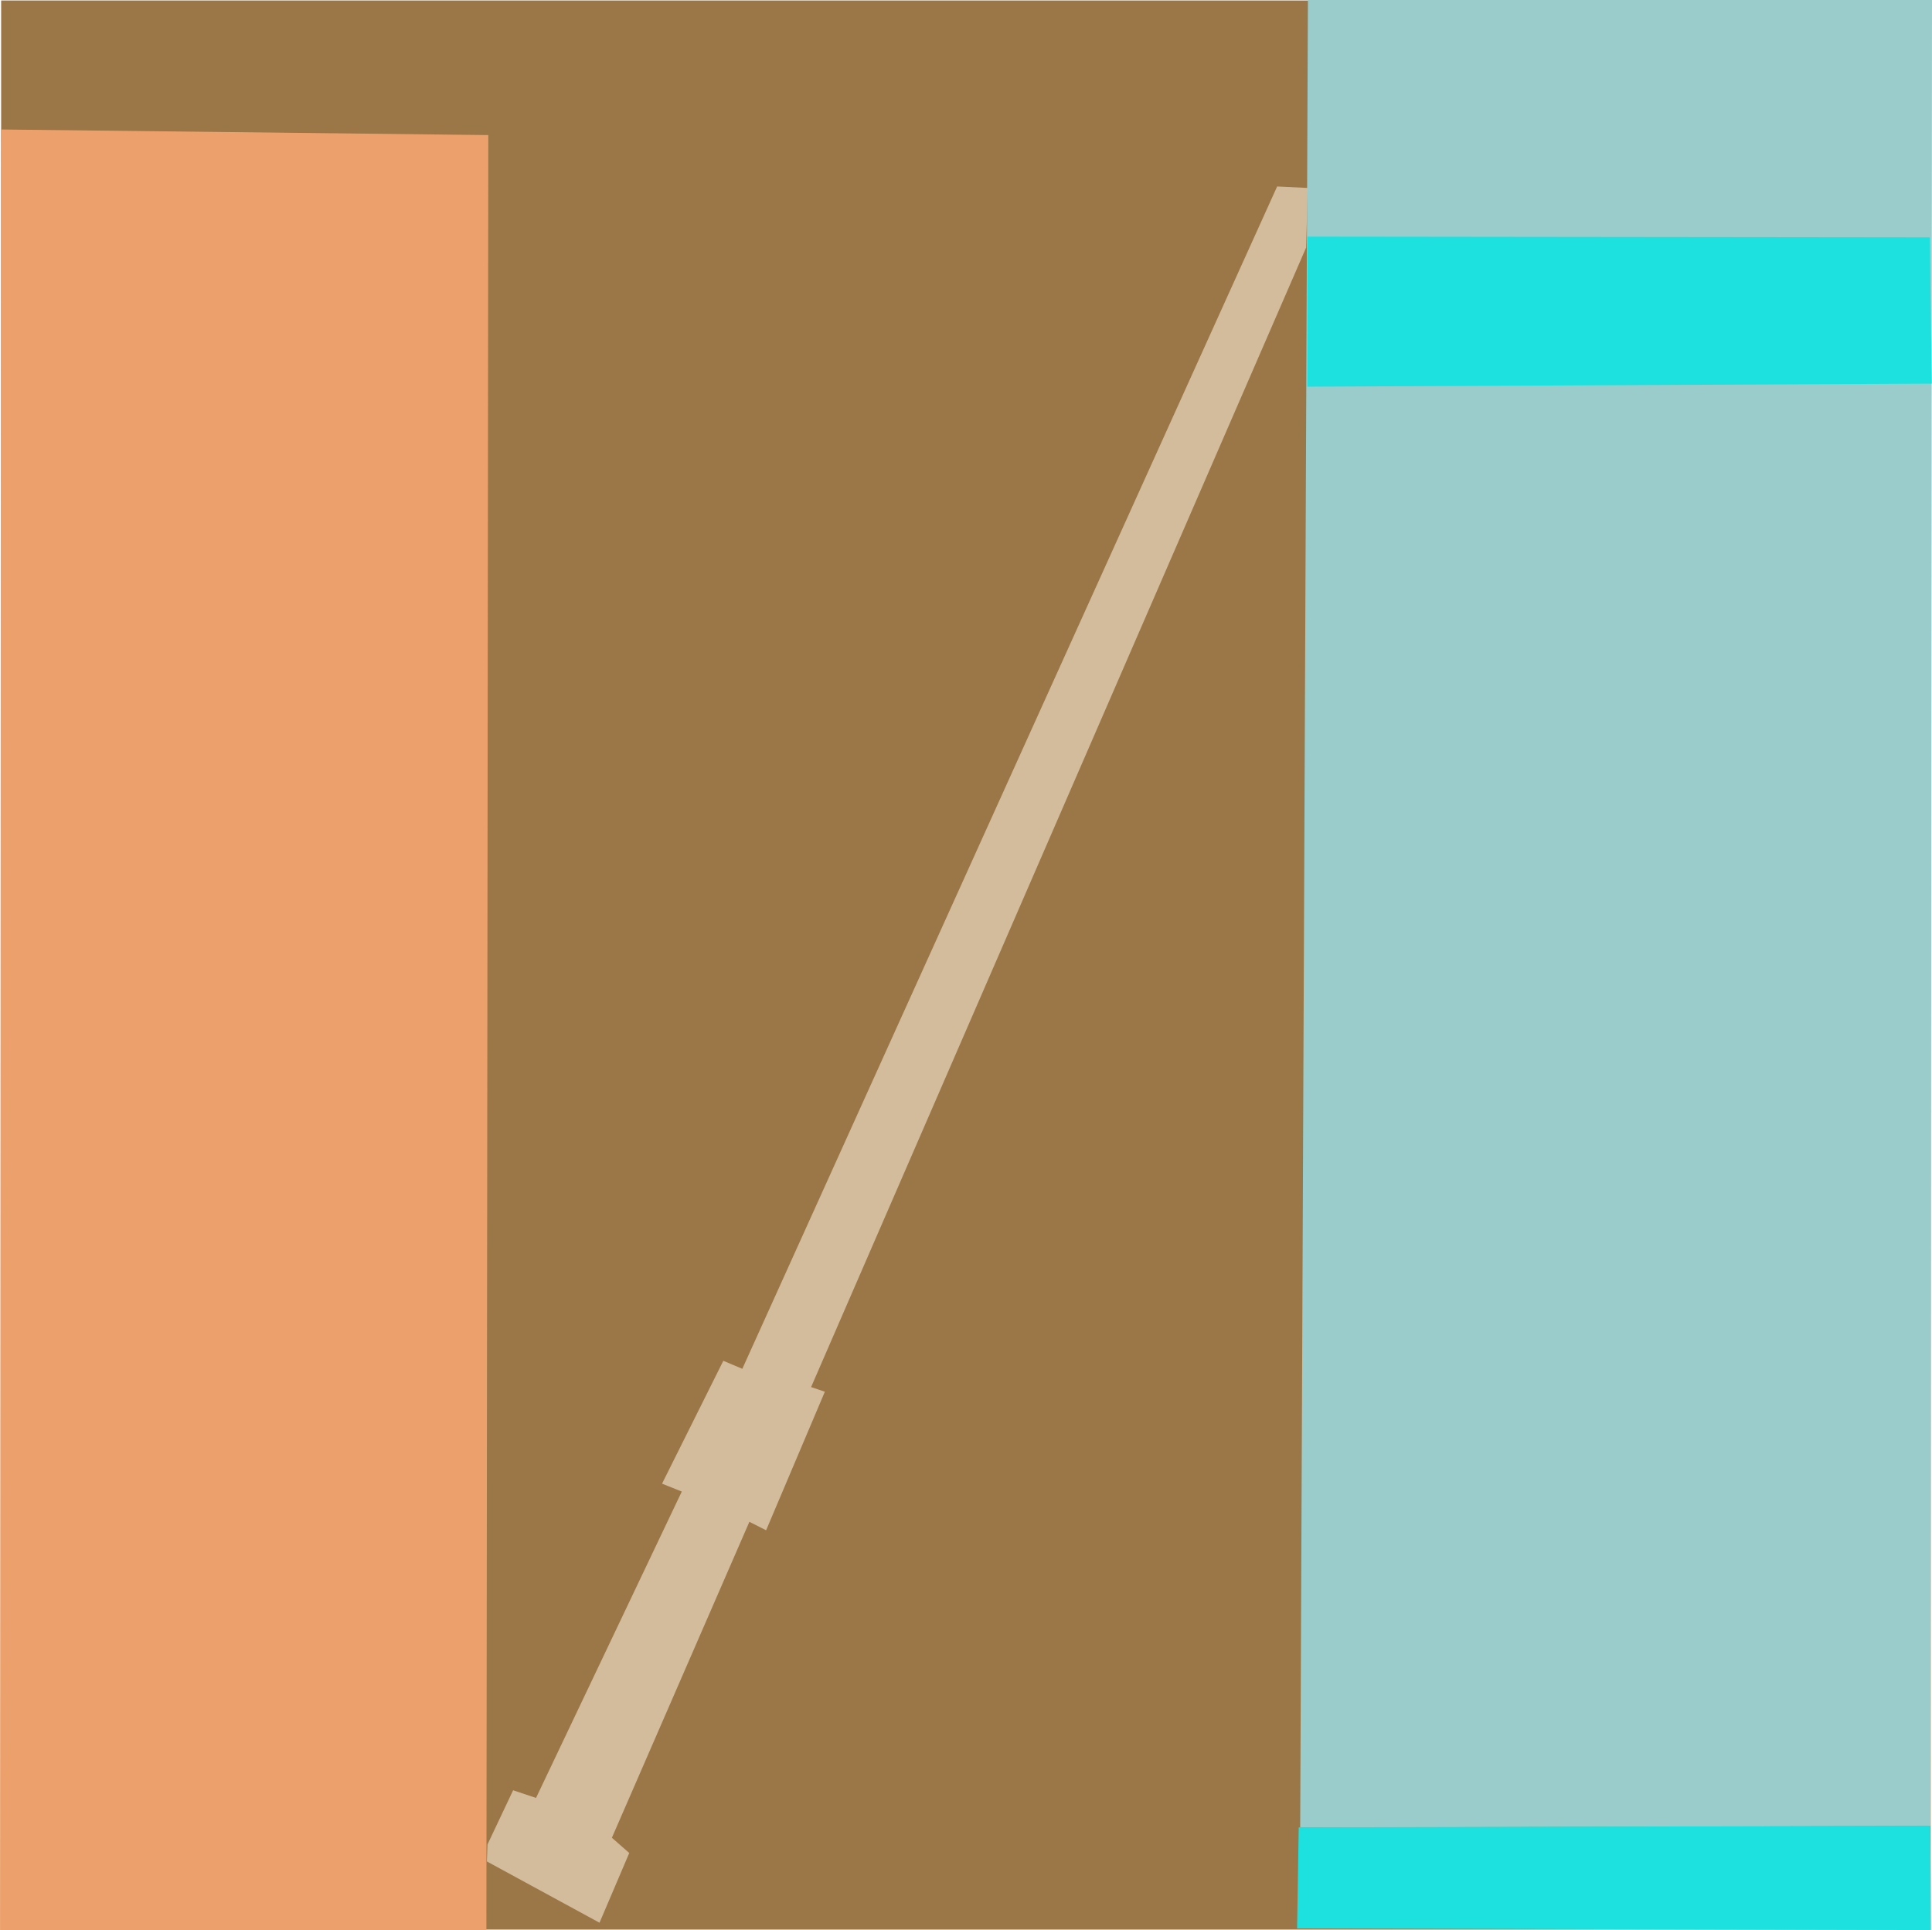 <?xml version="1.0" encoding="UTF-8" standalone="no"?>
<!DOCTYPE svg PUBLIC "-//W3C//DTD SVG 1.1//EN" "http://www.w3.org/Graphics/SVG/1.1/DTD/svg11.dtd">
<svg version="1.1" xmlns="http://www.w3.org/2000/svg" xmlns:xlink="http://www.w3.org/1999/xlink" preserveAspectRatio="xMidYMid meet" viewBox="339.659 65.784 262.328 262.154" width="262.33" height="262.15"><defs><path d="M339.81 65.85L601.81 65.85L601.81 327.85L339.81 327.85L339.81 65.85Z" id="aAACinaTY"></path><path d="M339.79 83.37L405.96 84.13L405.7 327.94L339.66 327.94L339.79 83.37Z" id="cst1STsFG"></path><path d="M517.25 65.78L601.99 65.78L601.78 313.79L516.2 314L517.25 65.78Z" id="a2GIobTFvK"></path><path d="M516 313.97L601.76 313.76L601.83 327.92L515.78 327.7L516 313.97Z" id="bJJEP2JMI"></path><path d="M517.18 97.92L601.68 98.02L601.96 117.89L517.18 118.3L517.18 97.92Z" id="j17bVcIlVd"></path><path d="M405.85 316.29L409.33 308.93L412.44 309.97L432.23 268.36L429.55 267.29L437.87 250.6L440.45 251.69L513.07 91.11L517.22 91.31L517.01 99.4L449.79 254.17L451.66 254.8L443.68 273.62L441.41 272.47L422.74 315.38L425.1 317.45L421.06 326.92L405.77 318.6L405.85 316.29Z" id="b1vF5bxUjw"></path></defs><g><g><g><use xlink:href="#aAACinaTY" opacity="1" fill="#9b7647" fill-opacity="1"></use></g><g><use xlink:href="#cst1STsFG" opacity="1" fill="#eca16c" fill-opacity="1"></use></g><g><use xlink:href="#a2GIobTFvK" opacity="1" fill="#99cccb" fill-opacity="1"></use></g><g><use xlink:href="#bJJEP2JMI" opacity="1" fill="#1de1de" fill-opacity="1"></use></g><g><use xlink:href="#j17bVcIlVd" opacity="1" fill="#1de1de" fill-opacity="1"></use></g><g><use xlink:href="#b1vF5bxUjw" opacity="1" fill="#d2bc9c" fill-opacity="1"></use></g></g></g></svg>